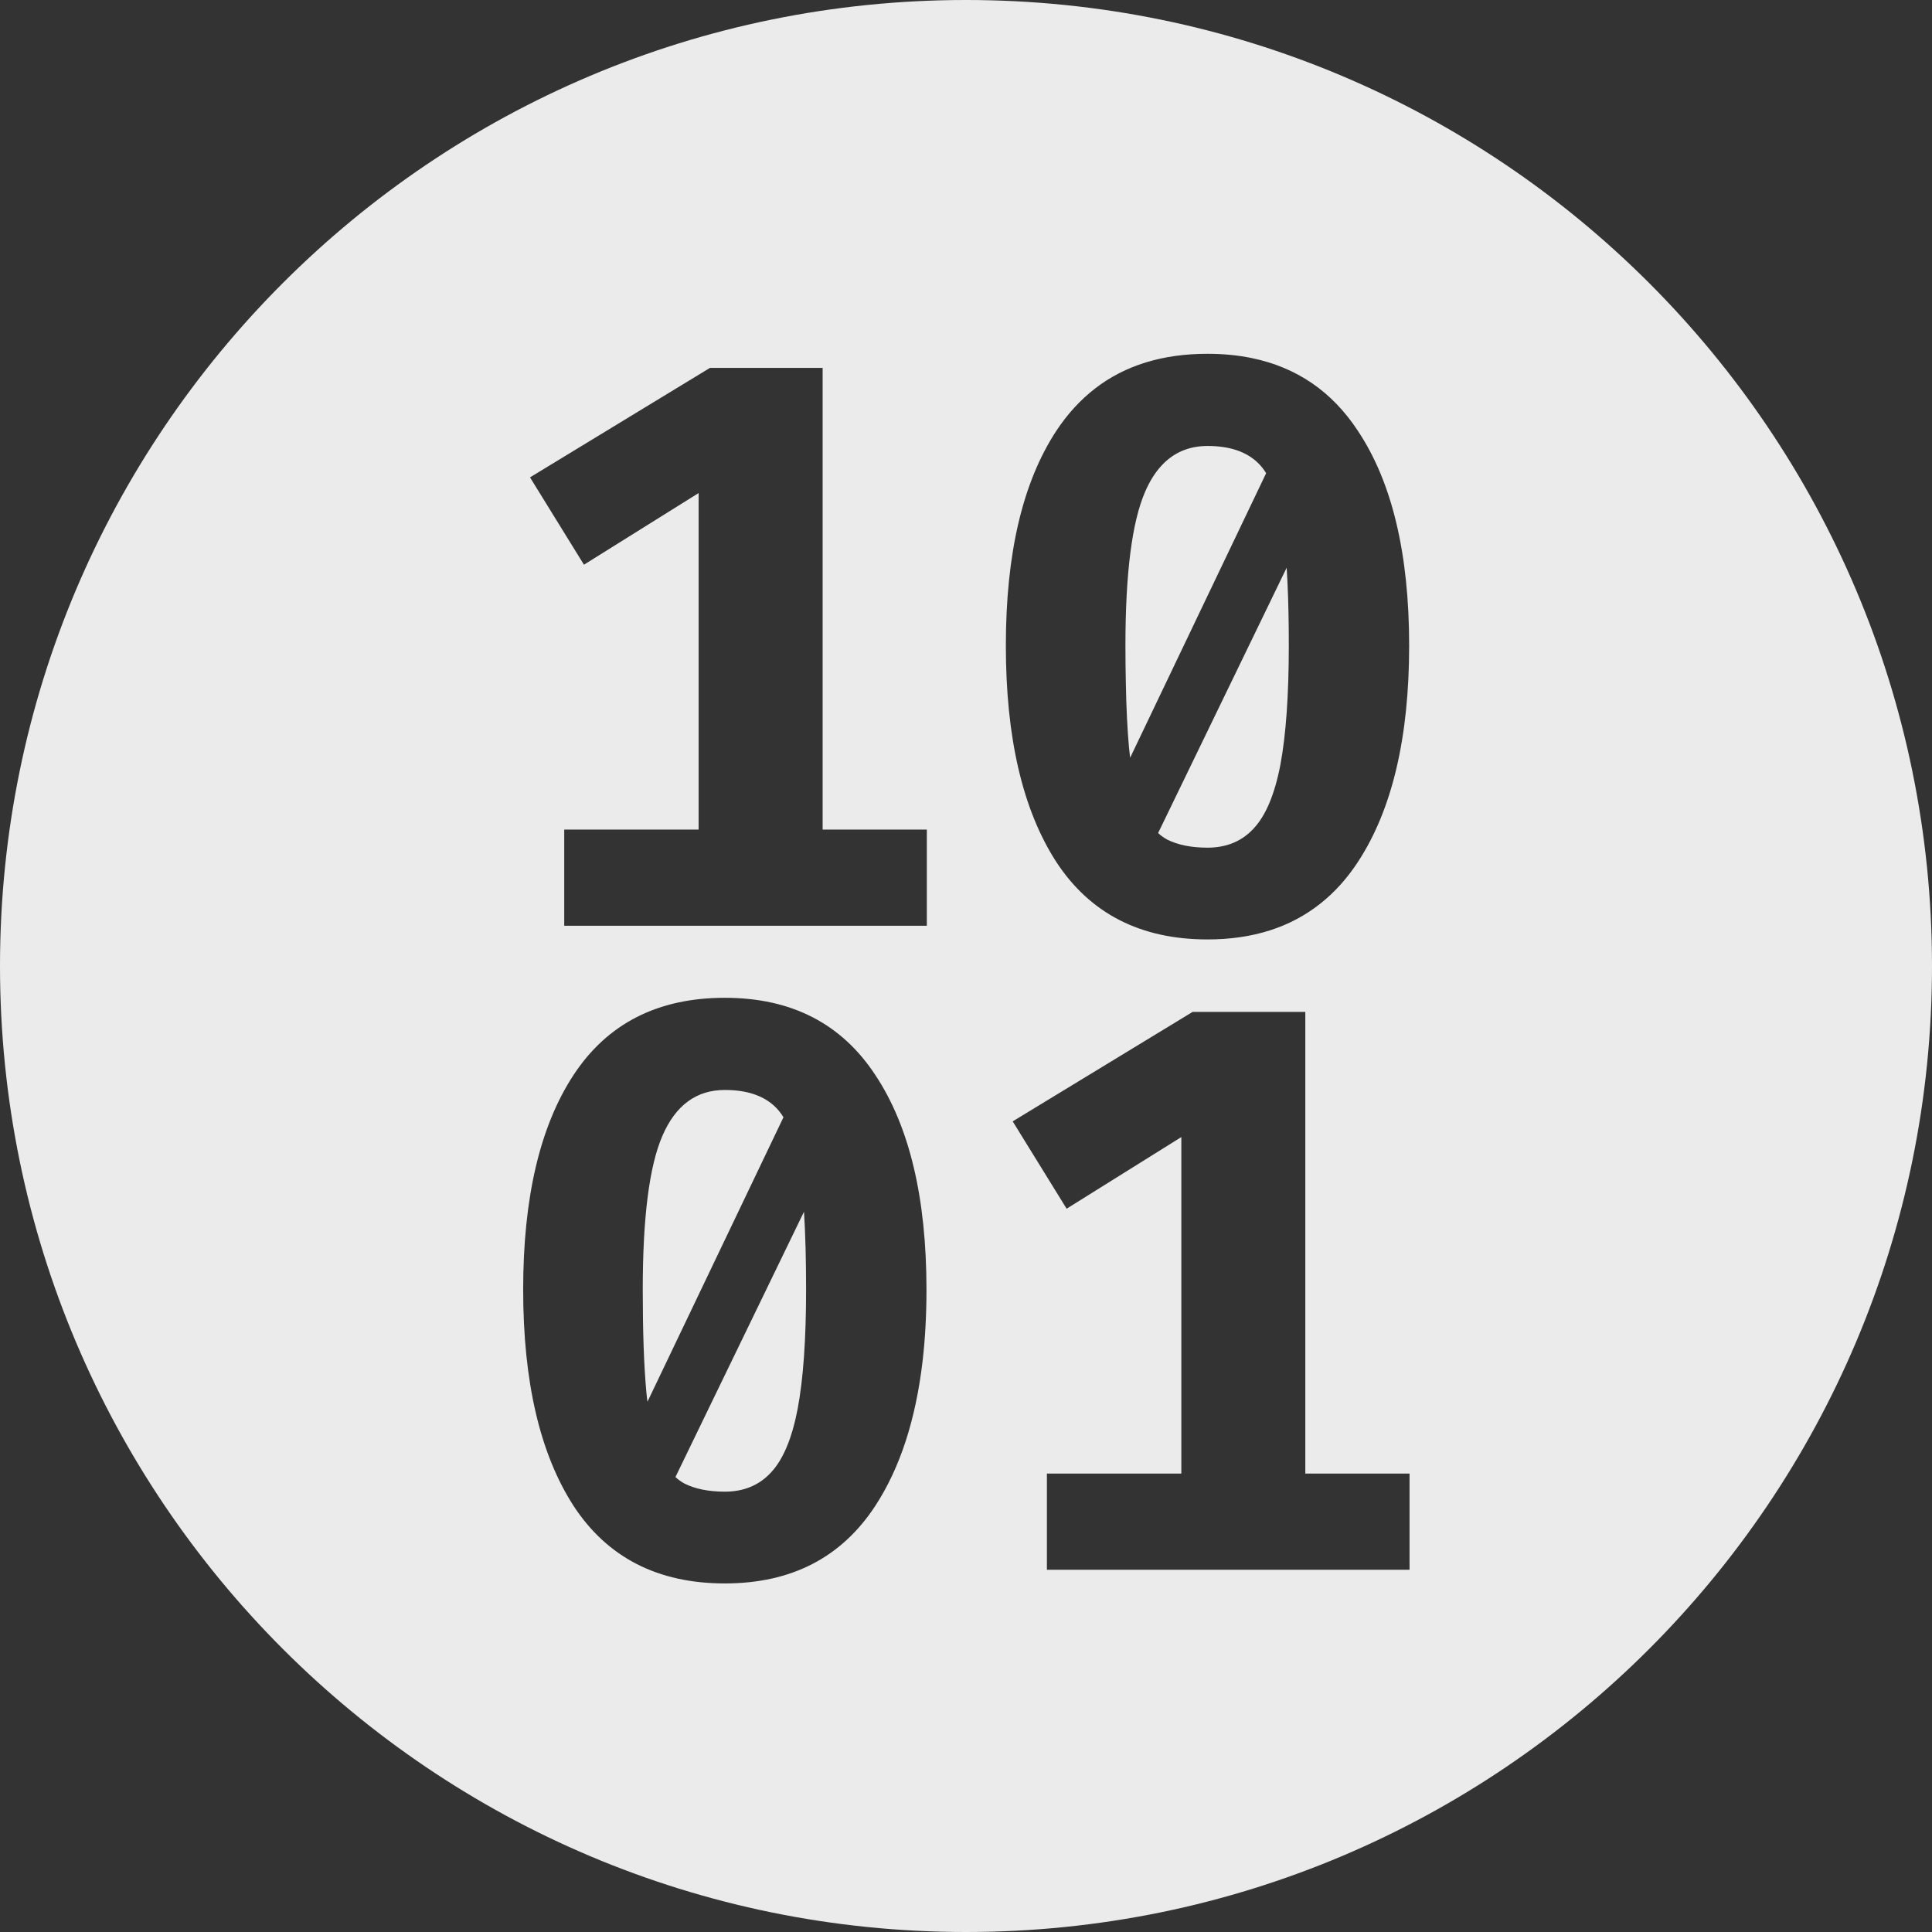 <svg width="48" height="48" viewBox="0 0 48 48" fill="none" xmlns="http://www.w3.org/2000/svg">
<rect x="0" y="0" width="48" height="48" fill="#333333" stroke="none"/>
<path fill-rule="evenodd" clip-rule="evenodd" d="M24 48C37.254 48 48 37.255 48 24C48 10.745 37.254 0 24 0C10.746 0 0 10.745 0 24C0 37.255 10.746 48 24 48ZM20.438 20.61V9.14H17.639L13.168 11.86L14.508 14.03L17.357 12.25V20.61H14.018V23H23.027V20.61H20.438ZM31.098 8.896C30.754 8.825 30.389 8.79 30 8.79C28.883 8.79 27.951 9.077 27.207 9.652C26.84 9.936 26.518 10.288 26.24 10.71C25.406 11.983 24.99 13.76 24.99 16.04C24.99 18.327 25.406 20.116 26.24 21.41C27.08 22.696 28.334 23.34 30 23.34C31.129 23.34 32.066 23.04 32.815 22.441C33.164 22.163 33.473 21.819 33.74 21.41C34.586 20.116 35.01 18.327 35.01 16.04C35.01 13.76 34.586 11.983 33.74 10.71C33.098 9.729 32.217 9.126 31.098 8.896ZM29.369 11.202C29.559 11.121 29.77 11.08 30 11.08C30.527 11.08 30.934 11.21 31.221 11.47C31.307 11.546 31.385 11.641 31.457 11.756L28.078 18.826C28.068 18.75 28.059 18.671 28.051 18.59C28.01 18.136 27.982 17.593 27.971 16.96C27.965 16.672 27.961 16.365 27.961 16.04C27.961 14.247 28.123 12.974 28.449 12.22C28.67 11.708 28.977 11.369 29.369 11.202ZM28.773 20.697C28.844 20.763 28.92 20.816 29 20.86C29.268 20.993 29.6 21.06 30 21.06C30.236 21.06 30.451 21.02 30.645 20.939C30.836 20.859 31.004 20.739 31.15 20.58C31.449 20.26 31.67 19.733 31.811 19C31.949 18.26 32.02 17.273 32.02 16.04C32.02 15.465 32.01 14.948 31.988 14.489C31.982 14.356 31.975 14.227 31.967 14.104L28.773 20.697ZM21.748 26.71C20.908 25.43 19.662 24.79 18.008 24.79C16.342 24.79 15.088 25.43 14.248 26.71C13.414 27.983 12.998 29.76 12.998 32.04C12.998 34.327 13.414 36.116 14.248 37.41C15.088 38.696 16.342 39.34 18.008 39.34C19.662 39.34 20.908 38.696 21.748 37.41C22.361 36.471 22.752 35.27 22.922 33.81C22.986 33.257 23.018 32.667 23.018 32.04C23.018 29.76 22.594 27.983 21.748 26.71ZM16.457 28.22C16.785 27.46 17.301 27.08 18.008 27.08C18.535 27.08 18.941 27.21 19.229 27.47C19.314 27.546 19.395 27.643 19.465 27.758L16.086 34.826C16.076 34.75 16.066 34.671 16.059 34.59C15.998 33.93 15.969 33.08 15.969 32.04C15.969 30.247 16.131 28.974 16.457 28.22ZM16.781 36.697C16.852 36.763 16.928 36.816 17.008 36.86C17.139 36.925 17.285 36.974 17.445 37.007C17.615 37.042 17.803 37.06 18.008 37.06C18.48 37.06 18.865 36.9 19.158 36.58C19.457 36.26 19.678 35.733 19.818 35C19.957 34.26 20.027 33.273 20.027 32.04C20.027 31.299 20.01 30.653 19.975 30.105L16.781 36.697ZM32.43 36.61V25.14H29.631L25.16 27.86L26.5 30.03L29.35 28.25V36.61H26.01V39H35.02V36.61H32.43Z" fill="white" fill-opacity="0.9"/>
</svg>
